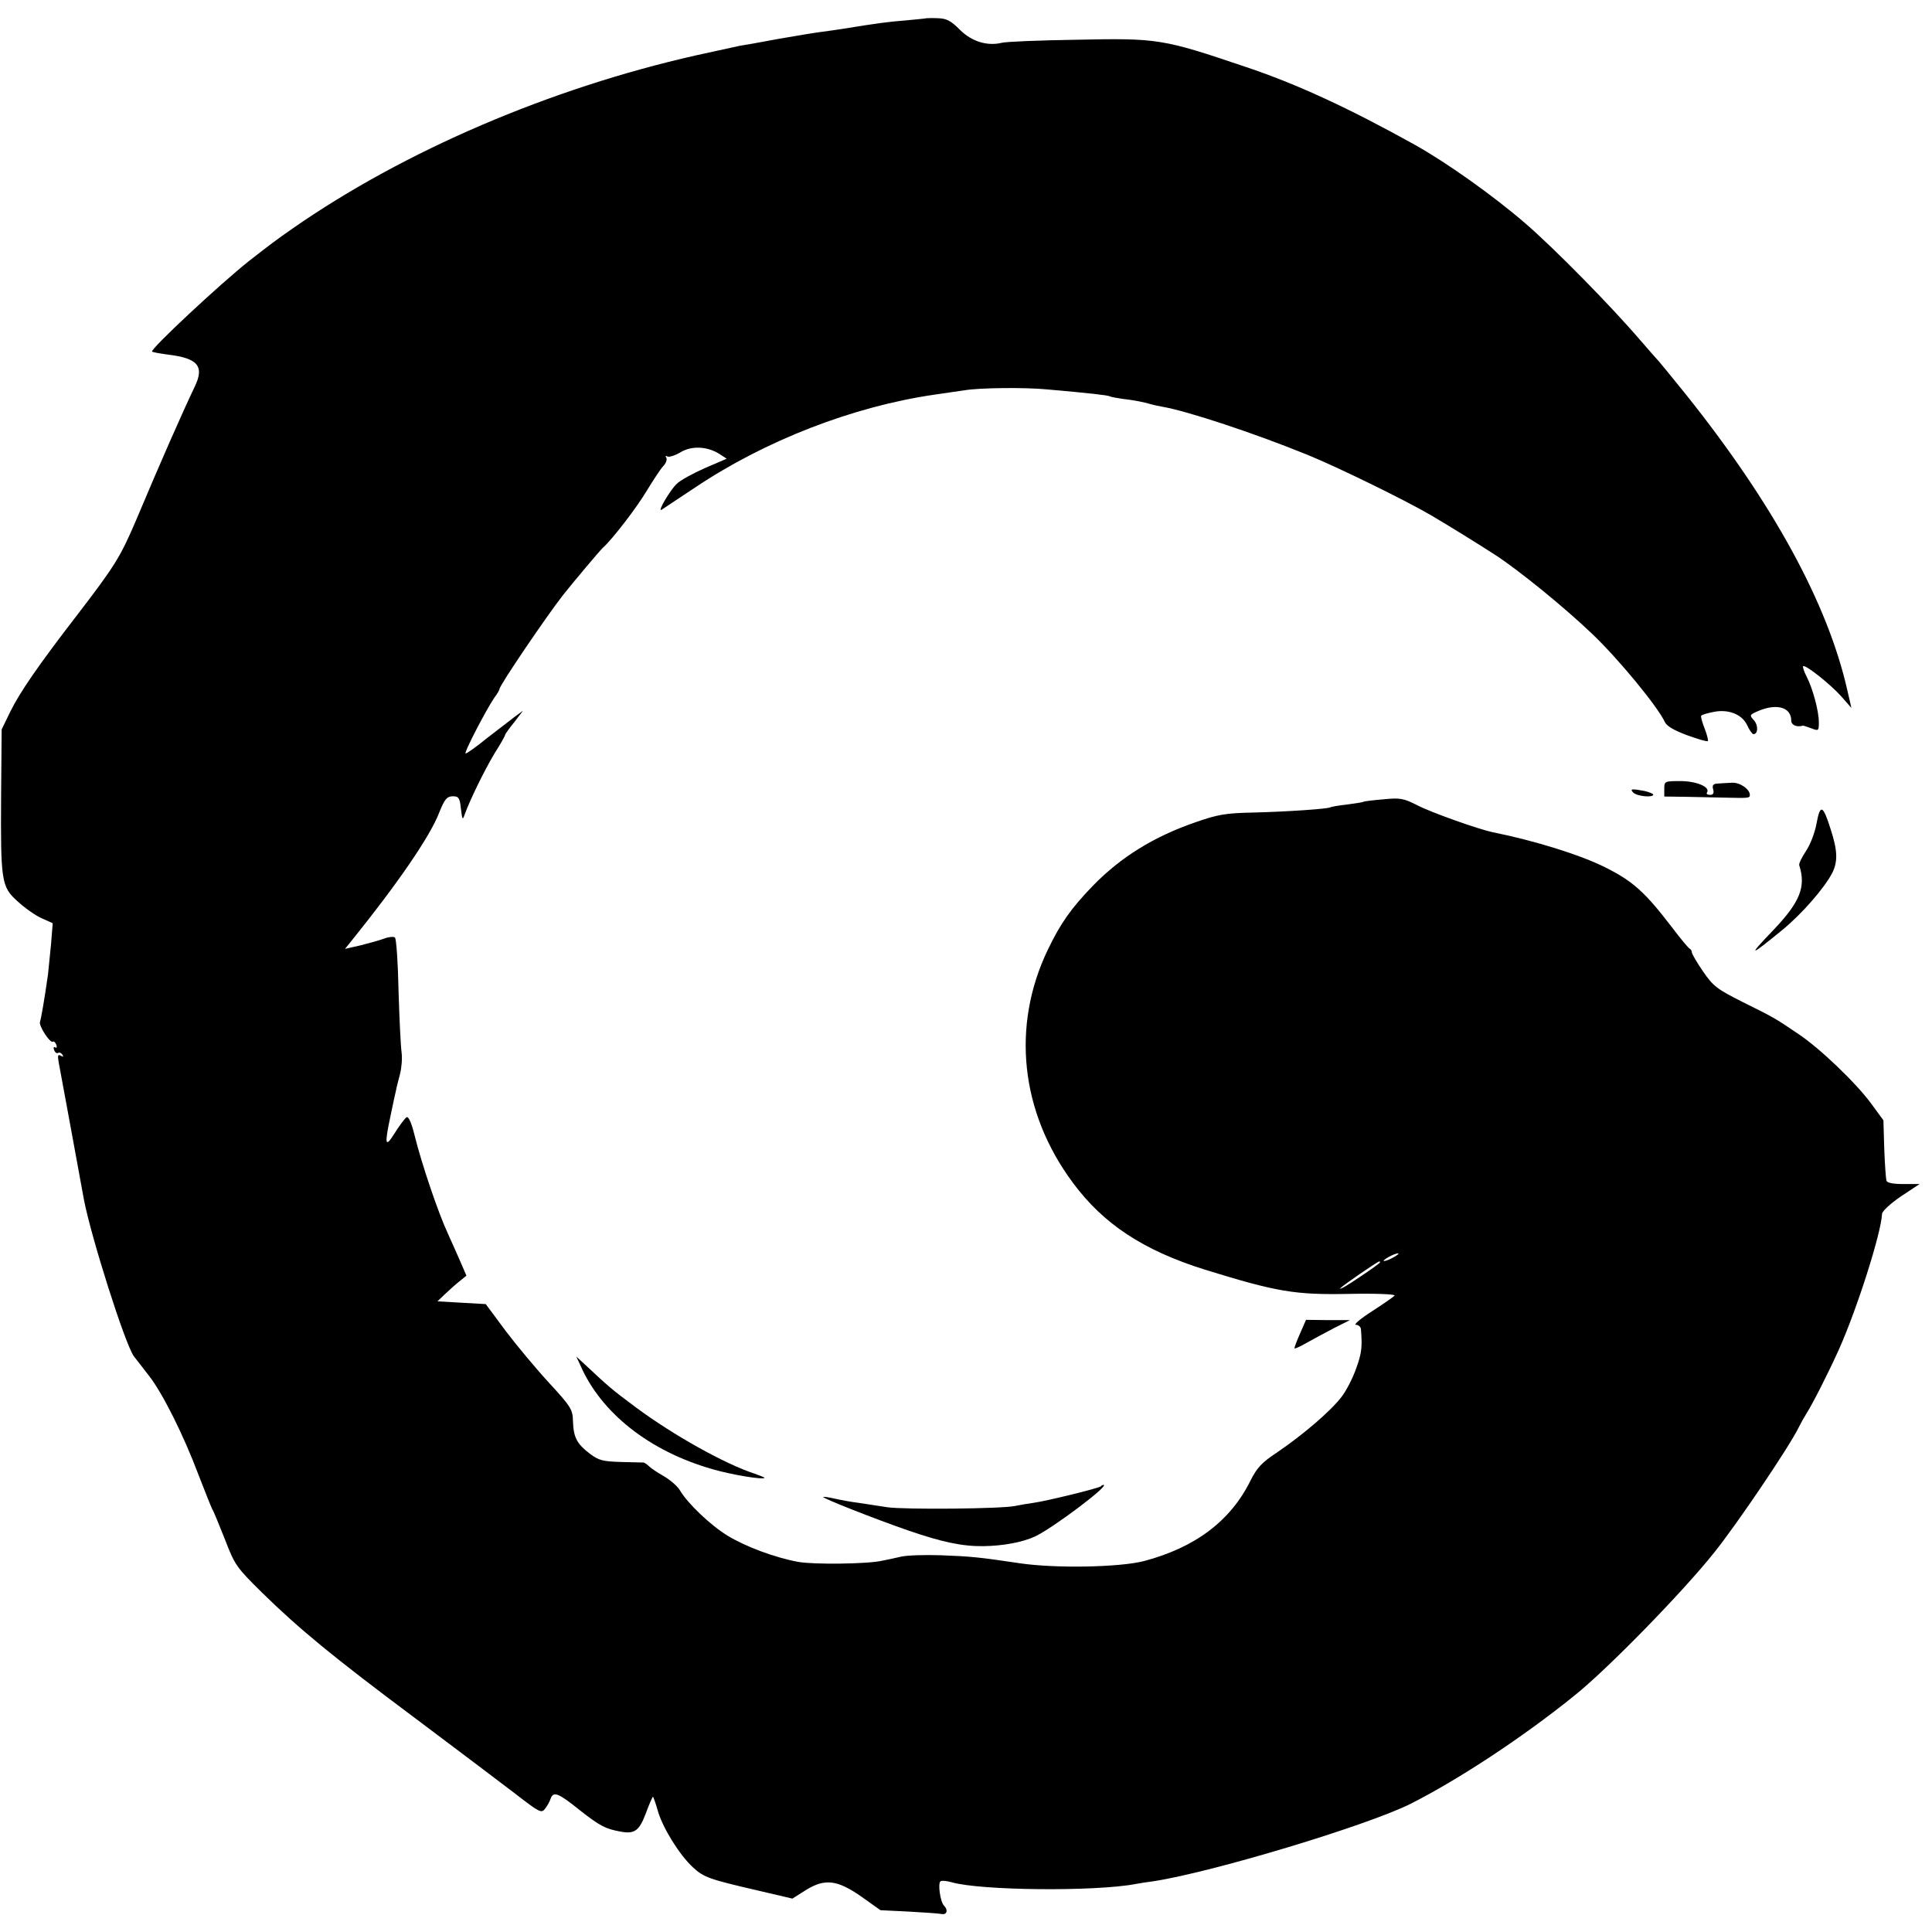 <svg version="1" xmlns="http://www.w3.org/2000/svg" width="933.333" height="933.333" viewBox="0 0 700 700"><path d="M335.7 6.6c-.1.1-3.5.4-7.6.8-6.4.5-10.1 1-23.1 3.1-1.4.2-4.5.7-7 1-2.5.3-9.7 1.5-16 2.6-6.3 1.2-12.6 2.3-14 2.5-1.4.3-8.6 1.9-16 3.5C199.4 32 146.5 54.6 106 82.8c-6.3 4.4-7.6 5.4-15.7 11.7-10.6 8.4-36 32.1-35.2 32.9.2.2 2.9.7 5.9 1.1 10.7 1.3 13.1 4.2 9.6 11.5-4.5 9.4-12.9 28.5-21 47.8-6 14.1-7.8 17-22 35.5-13.8 17.9-20.4 27.5-23.9 34.6l-3.1 6.4-.2 23.6c-.2 31.7.1 33.4 6 38.7 2.5 2.3 6.4 5.1 8.7 6.1l4 1.8-.6 7.5c-.4 4.1-.9 9.1-1.1 11-1.3 9.2-2.5 16-2.9 17.2-.6 1.4 3.8 8.1 4.7 7.2.3-.2.8.2 1.2 1.1.3.9.2 1.3-.4 1-.6-.3-.7.1-.4.9.3.9 1 1.4 1.4 1.1.5-.3 1.2 0 1.6.6.5.8.3.9-.6.4-1-.6-1.2-.1-.7 2.6.5 2.6 7 37.9 9.1 49.5 2.6 13.6 14.9 52.4 18.1 56.8.9 1.1 3.3 4.3 5.5 7.1 4.8 6.1 12.4 21.2 17.9 35.8 2.3 5.9 4.5 11.5 5 12.5.6.9 2.6 6 4.7 11.2 3.5 9.1 4.1 9.9 13.3 19 13.6 13.3 25.6 23.2 55.6 45.6 14.3 10.7 30.4 22.9 35.8 27 9.3 7.2 9.9 7.5 11.2 5.7.8-1 1.7-2.6 2-3.6 1-2.8 2.8-2.1 10.6 4.2 7.3 5.7 9.2 6.7 14.6 7.7 5.2 1 6.9-.2 9.3-6.6 1.2-3.3 2.4-6 2.6-6 .1 0 1 2.4 1.8 5.3 1.8 6.1 7.8 15.8 12.7 20.3 3.9 3.6 5.9 4.3 23.2 8.3l12.8 3 4.9-3.1c6.9-4.3 11.5-3.7 20.4 2.6l6.6 4.7 10.2.5c5.7.3 11.1.7 12.1.9 1.8.3 2.3-1.5.7-3.1-1.3-1.3-2.3-8.1-1.2-8.8.5-.3 2.4-.1 4.1.4 10.5 3 51.9 3.4 66.6.6 1.1-.2 4-.7 6.5-1 21.4-3.3 77.1-20.1 93-28 17.4-8.8 40.7-24.1 59.5-39.3 12-9.6 39.3-37.6 50.6-51.8 8.4-10.5 27.2-38.3 30.7-45.5.7-1.4 1.8-3.4 2.5-4.5 2.5-3.9 8.2-15.2 11.9-23.4 6.6-14.7 15.4-42.3 15.7-49.3.1-1 3-3.7 6.8-6.3l6.8-4.5h-5.8c-3.7 0-5.9-.4-6.2-1.2-.2-.7-.6-5.9-.8-11.6l-.3-10.3-4.4-6c-5.4-7.4-18.7-20.2-26.6-25.4-8.4-5.7-8.8-5.9-20.1-11.5-9.3-4.7-10.6-5.7-14.3-11.1-2.2-3.2-4-6.3-4-6.8s-.3-1.1-.7-1.3c-.5-.2-3.4-3.7-6.5-7.8-9.8-12.8-14.1-16.7-24.3-21.8-8.8-4.4-25.3-9.6-40.8-12.7-5.1-1.1-21.8-7-26.9-9.6-5.3-2.7-6.5-2.9-12.5-2.3-3.7.3-7 .7-7.3.9-.3.2-3 .6-6 1-2.9.3-5.6.8-6 1-1 .6-15.9 1.6-28 1.9-9.9.2-12.8.7-20.8 3.5-15.1 5.2-27.1 12.6-37.3 23.1-7.8 8.1-11.6 13.4-16.3 23.2-13.2 27.6-9.9 58.7 9.1 84.3 11.1 15 25.5 24.5 47.8 31.5 26.2 8.1 32.7 9.2 52.4 8.8 9.4-.2 16.7.1 16.4.6-.3.4-4 3-8.2 5.7-4.2 2.7-6.8 4.9-5.8 4.9.9 0 1.8.8 1.8 1.7.5 6.3.3 8.5-1.7 14-1.2 3.5-3.6 8.2-5.4 10.5-4.1 5.3-14 13.7-23.1 19.9-5.7 3.8-7.4 5.5-9.9 10.5-7.2 14.5-20 24.1-38.5 29-8.9 2.3-32.2 2.7-45 .8-14.7-2.2-17.8-2.5-28.6-2.9-5.7-.2-12.2 0-14.4.5-2.2.5-5.3 1.2-7 1.5-5.3 1.2-24.8 1.4-30.3.4-8.6-1.6-19-5.5-25.6-9.5-6.2-3.8-14.5-11.7-17.3-16.5-.9-1.5-3.5-3.7-5.7-5-2.3-1.3-4.7-2.9-5.4-3.6-.7-.7-1.6-1.3-2-1.4-.4 0-4.1-.1-8.3-.2-6.6-.2-8-.6-11.2-3-4.7-3.6-5.9-5.9-6.1-11.7-.1-4.3-.6-5.2-8.6-13.9-4.7-5.1-11.8-13.6-15.8-18.9l-7.2-9.7-8.8-.5-8.7-.5 2.6-2.5c1.5-1.4 3.8-3.5 5.3-4.7l2.6-2.1-1.9-4.4c-1-2.4-3.2-7.2-4.8-10.8-3.5-7.5-9.5-25.2-12.1-35.7-1.1-4.5-2.2-6.9-2.9-6.5-.6.4-2.5 2.9-4.2 5.6-3.6 5.8-3.9 4.6-1.5-6.6.8-4 1.7-8 1.9-8.8.1-.8.8-3.4 1.4-5.7.6-2.3.9-5.9.6-8-.3-2.1-.8-12.1-1.1-22.3-.2-10.2-.8-18.8-1.3-19.3-.4-.4-2.1-.3-3.7.3s-5.5 1.7-8.7 2.5l-5.7 1.3 2.5-3.1c16.5-20.5 28.3-37.6 31.6-46.2 2-5 2.8-5.9 4.9-6 2.2 0 2.6.6 3 4.5.5 4.1.6 4.3 1.4 2 1.8-5 7-15.7 10.7-21.9 2.2-3.4 3.9-6.5 3.9-6.8 0-.3 1.5-2.4 3.3-4.6l3.2-4.2-3 2.2c-1.6 1.2-6.1 4.7-10 7.7-3.8 3.1-7.3 5.6-7.8 5.6-.8 0 7.4-15.8 10.4-20.2 1.1-1.4 1.9-2.9 1.9-3.2 0-1.3 17.2-26.6 23-34 3.8-4.8 13.4-16.2 14.4-17.1 3.5-3.1 12.6-15 16-20.8 2.2-3.6 4.8-7.6 5.8-8.7 1.1-1.1 1.6-2.5 1.2-3.2-.4-.6-.3-.8.4-.4.6.3 2.7-.3 4.7-1.5 4.1-2.5 9.8-2.2 14.2.6l2.6 1.7-7.9 3.4c-4.3 1.9-8.9 4.4-10.2 5.7-2.3 2.1-7.2 10.4-5.5 9.4.4-.3 5.9-3.9 12.2-8.1 25.4-17 57.1-29.3 86.6-33.6 4.4-.6 9.4-1.4 11-1.6 5.4-.9 21.8-1.1 30-.3 14.8 1.3 22 2.1 22.6 2.5.3.2 2.4.6 4.5.9 4.4.5 7.8 1.2 10.2 1.9.9.3 3 .7 4.5 1 9.1 1.6 33 9.5 52.2 17.3 11.1 4.5 35.8 16.6 45 22 6.5 3.8 17.9 10.9 23 14.2 8.7 5.6 25.6 19.4 35.3 28.7 9.4 8.9 23.9 26.5 26.4 32 .7 1.5 3.3 3 8.1 4.8 3.9 1.4 7.2 2.4 7.5 2.1.2-.2-.3-2.3-1.2-4.6-.9-2.3-1.5-4.4-1.2-4.6.2-.3 2.1-.9 4.2-1.3 5.4-1.2 10.5.7 12.4 4.7.8 1.8 1.9 3.3 2.3 3.3 1.7 0 1.8-3.2.2-5-1.7-1.9-1.7-2 1.8-3.5 6.6-2.7 11.7-1.2 11.7 3.6 0 1.6 2 2.5 4.3 1.8.1 0 1.4.4 3 1 2.6 1 2.7.9 2.7-2.2 0-4.1-2.2-12.2-4.4-16.5-1-1.9-1.5-3.6-1.3-3.8.7-.8 9.9 6.5 13.9 11l3.6 4.1-1.5-6.5c-7.1-31.4-27-67.7-58.4-107-5.1-6.3-9.5-11.7-9.8-12-.3-.3-3.3-3.7-6.6-7.5-10.4-12.2-31.3-33.5-42-42.7-11.6-10-28.5-22-40-28.4-24.1-13.4-42.8-22-61-28.1-30.4-10.3-32-10.5-61.4-9.9-13.5.2-25.7.7-27.1 1.1-5.4 1.3-11-.5-15.2-4.7-3.3-3.3-4.8-4.1-8-4.2-2.2-.1-4 0-4.1 0zM505 455.5c-1.4.8-2.9 1.4-3.5 1.4-.5 0 .1-.6 1.5-1.4 1.4-.8 3-1.4 3.5-1.4.6 0-.1.6-1.5 1.4zm-5 1.9c0 .2-3.4 2.7-7.5 5.4-4.1 2.8-7.2 4.6-6.9 4 .5-.8 13.3-9.6 14.2-9.8.1 0 .2.2.2.4z"/><path d="M603 285.8v2.8l7.8.1c4.2.1 10.6.2 14.2.3 8.6.2 9 .2 9-1 0-2.1-3.7-4.6-6.5-4.4-1.7.1-4 .2-5.2.3-1.6.1-2 .6-1.6 2.1.4 1.4 0 2-1.1 2-1 0-1.5-.4-1.1-.9 1.2-2-3.9-4.1-9.7-4.1-5.7 0-5.8.1-5.8 2.8zM591.8 287.2c1.3 1.3 7.2 1.9 7.2.7 0-.3-1.4-.9-3.1-1.3-4.7-.9-5.5-.8-4.1.6zM658.2 298.2c-.6 3.4-2.3 7.9-3.9 10.2-1.5 2.3-2.6 4.5-2.4 5.1 2.5 7.8.3 13.3-9.3 23.4-9.5 9.9-9 10 3.1.1 7-5.7 15.4-15.3 18.2-20.8 2-4.1 1.9-8-.6-15.7-2.8-8.9-3.8-9.3-5.1-2.3zM471.1 483c-1.2 2.7-2.1 5.1-2.1 5.5 0 .3 1.9-.5 4.3-1.9 2.3-1.3 6.8-3.7 10-5.4l5.8-2.9h-8l-7.9-.1-2.1 4.8zM210.2 494.5c7.5 17.4 25.1 31.3 47.9 37.8 7.2 2.1 18.9 4 18.9 3.1 0-.1-1.7-.8-3.7-1.5-10.7-3.5-29.3-13.9-42.8-23.9-8.9-6.6-10.2-7.8-17.8-14.9l-3.9-3.6 1.4 3zM398.9 538.5c-.7.7-19.9 5.4-24.4 6-2.2.3-5.1.8-6.5 1.1-4.5 1.1-40.4 1.4-46.5.5-3.3-.5-8-1.2-10.5-1.6-2.5-.3-6.3-1-8.5-1.5s-4.1-.8-4.2-.6c-.4.4 18.3 7.8 30.7 12.1 12.2 4.2 19.6 5.8 27.3 5.7 7.2-.1 14.1-1.4 18.7-3.5 6.4-3 27.3-18.7 24.8-18.7-.3 0-.7.2-.9.5z"/></svg>